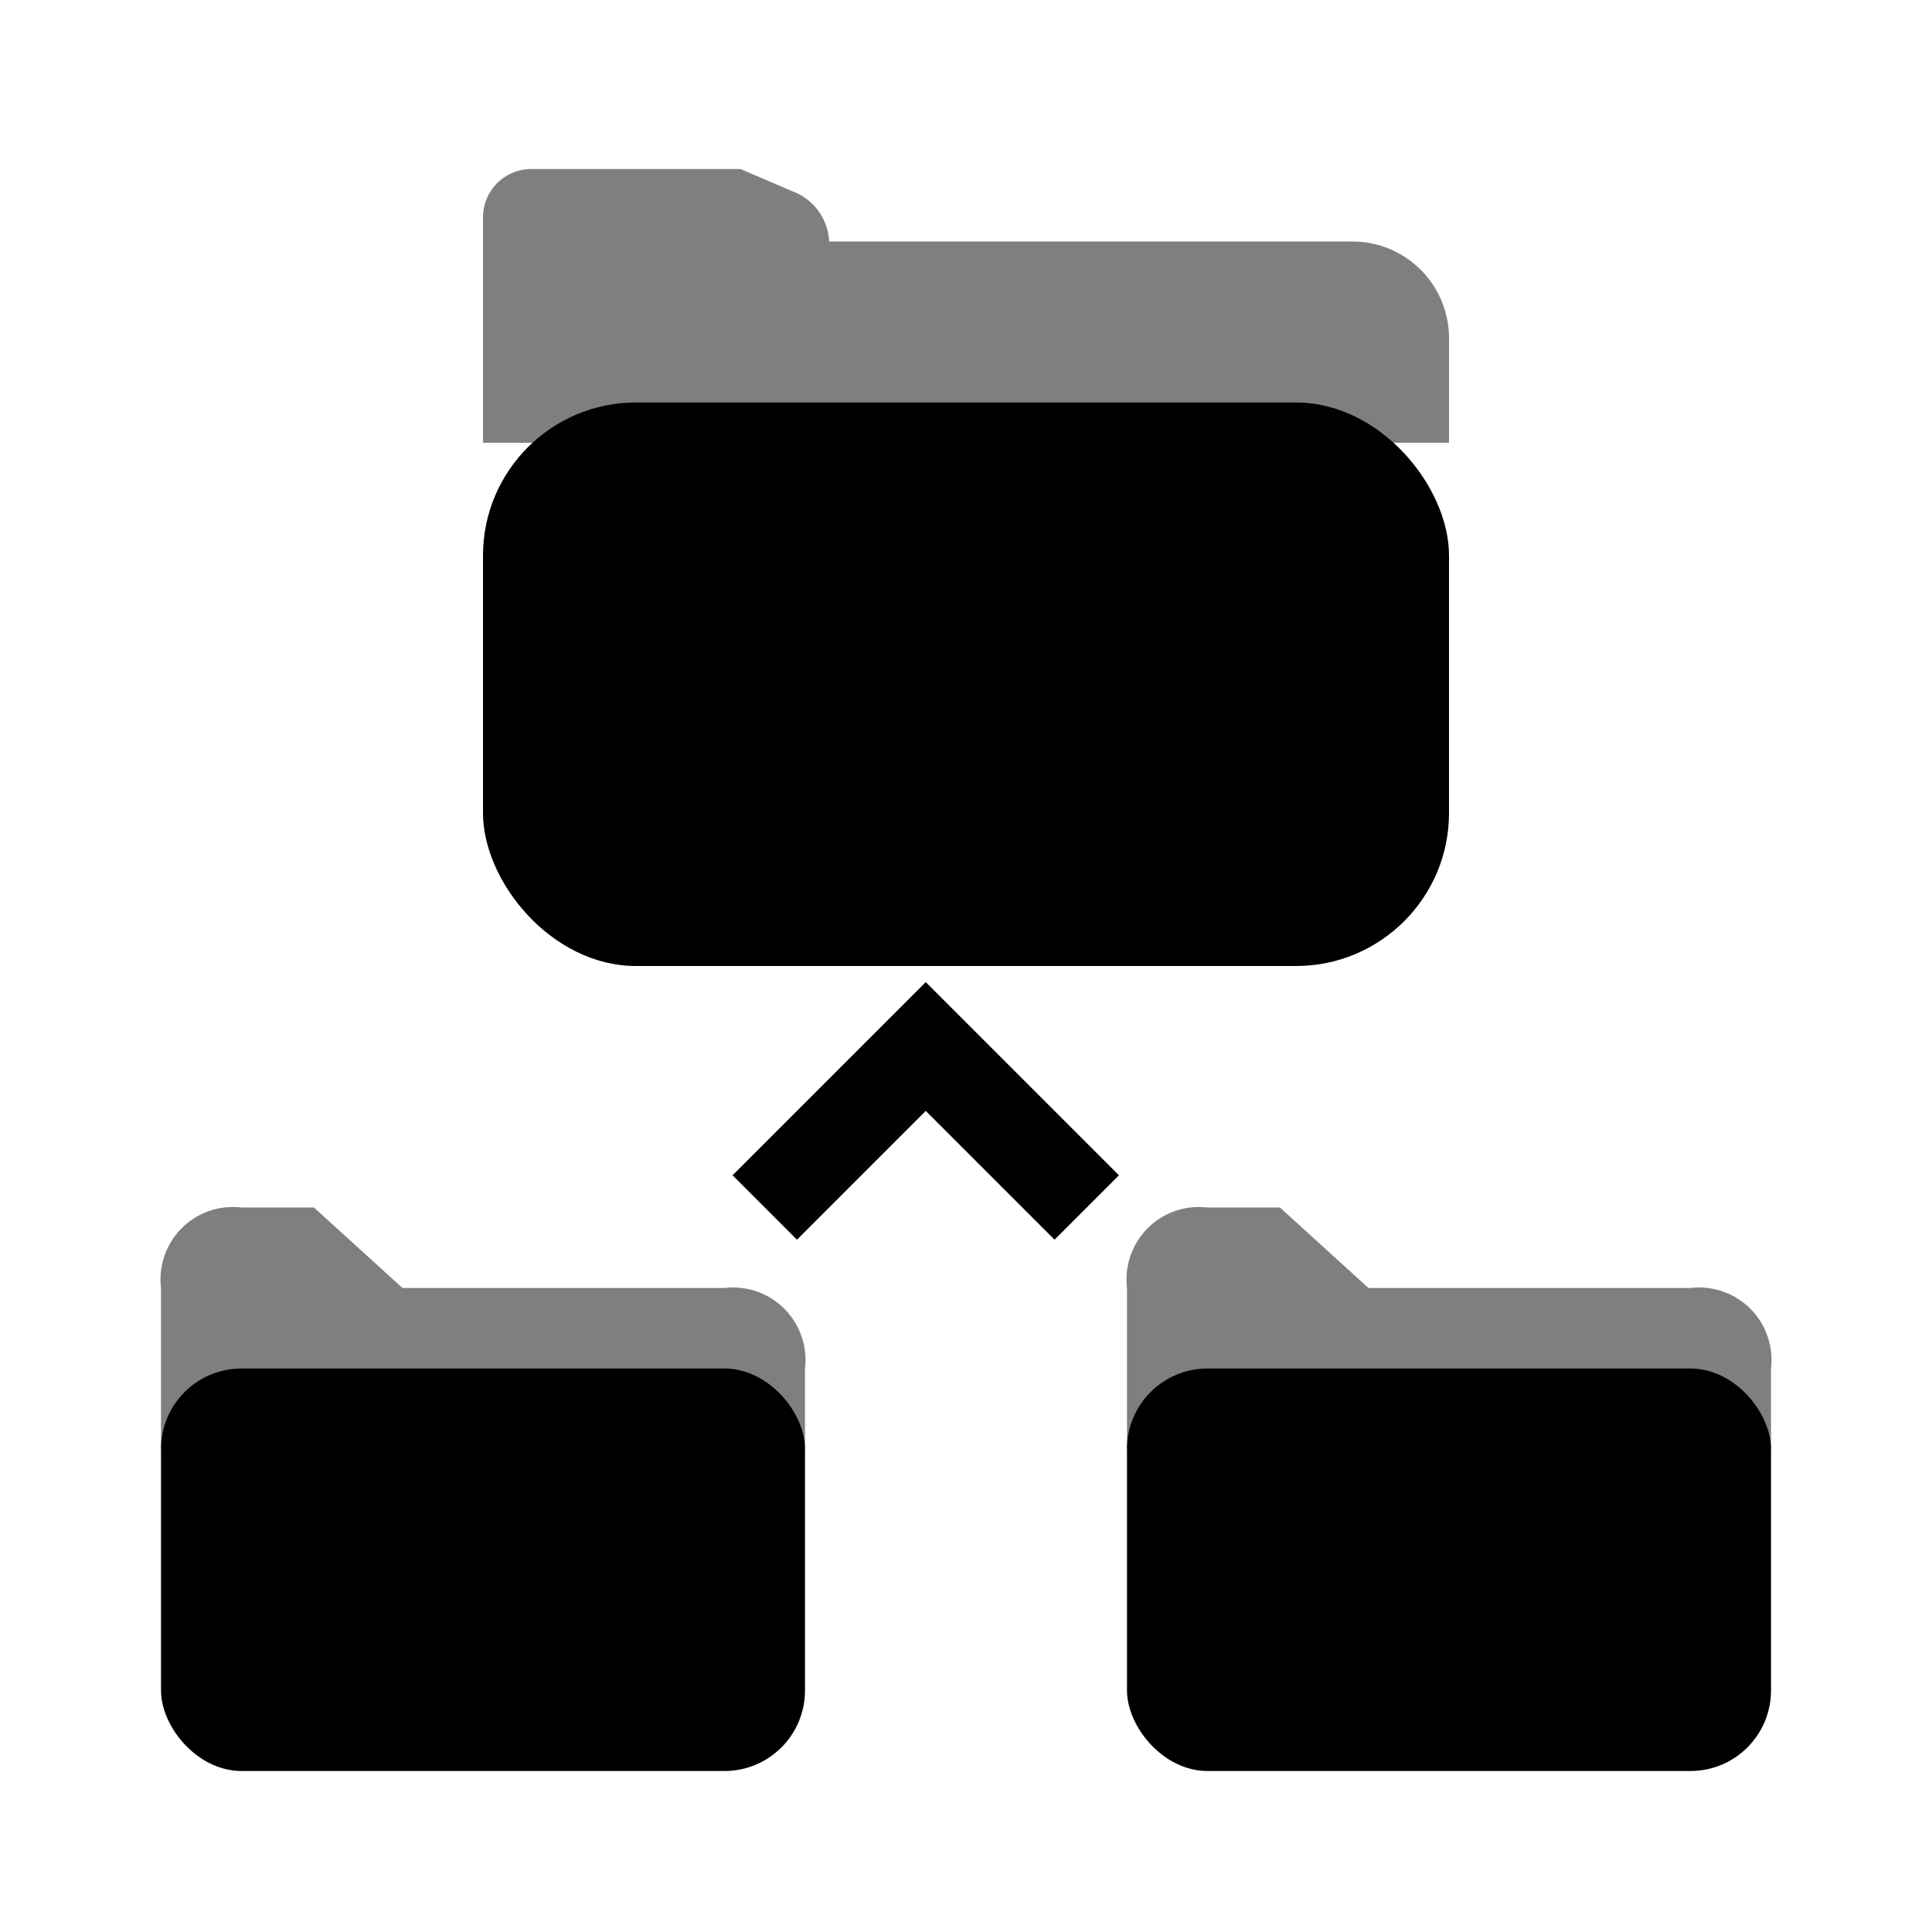 <svg xmlns="http://www.w3.org/2000/svg" viewBox="0 0 24 24"><rect x="2" y="17" width="8" height="5" rx="1" ry="1"/><rect x="14" y="17" width="8" height="5" rx="1" ry="1"/><path d="M9.1 14.6l.8.8 1.6-1.6 1.6 1.6.8-.8-2.4-2.4-2.4 2.4z"/><rect x="6" y="5" width="12" height="7" rx="1.9" ry="1.9"/><path d="M9 16H5l-1.1-1H3a.9.9 0 0 0-1 1v2h8v-1a.9.9 0 0 0-1-1zm12 0h-4l-1.1-1H15a.9.9 0 0 0-1 1v2h8v-1a.9.9 0 0 0-1-1zM18 4.2A1.2 1.2 0 0 0 16.8 3h-6.5a.7.7 0 0 0-.4-.6l-.7-.3H6.6a.6.6 0 0 0-.6.6v2.8h12z" opacity=".5"/></svg>